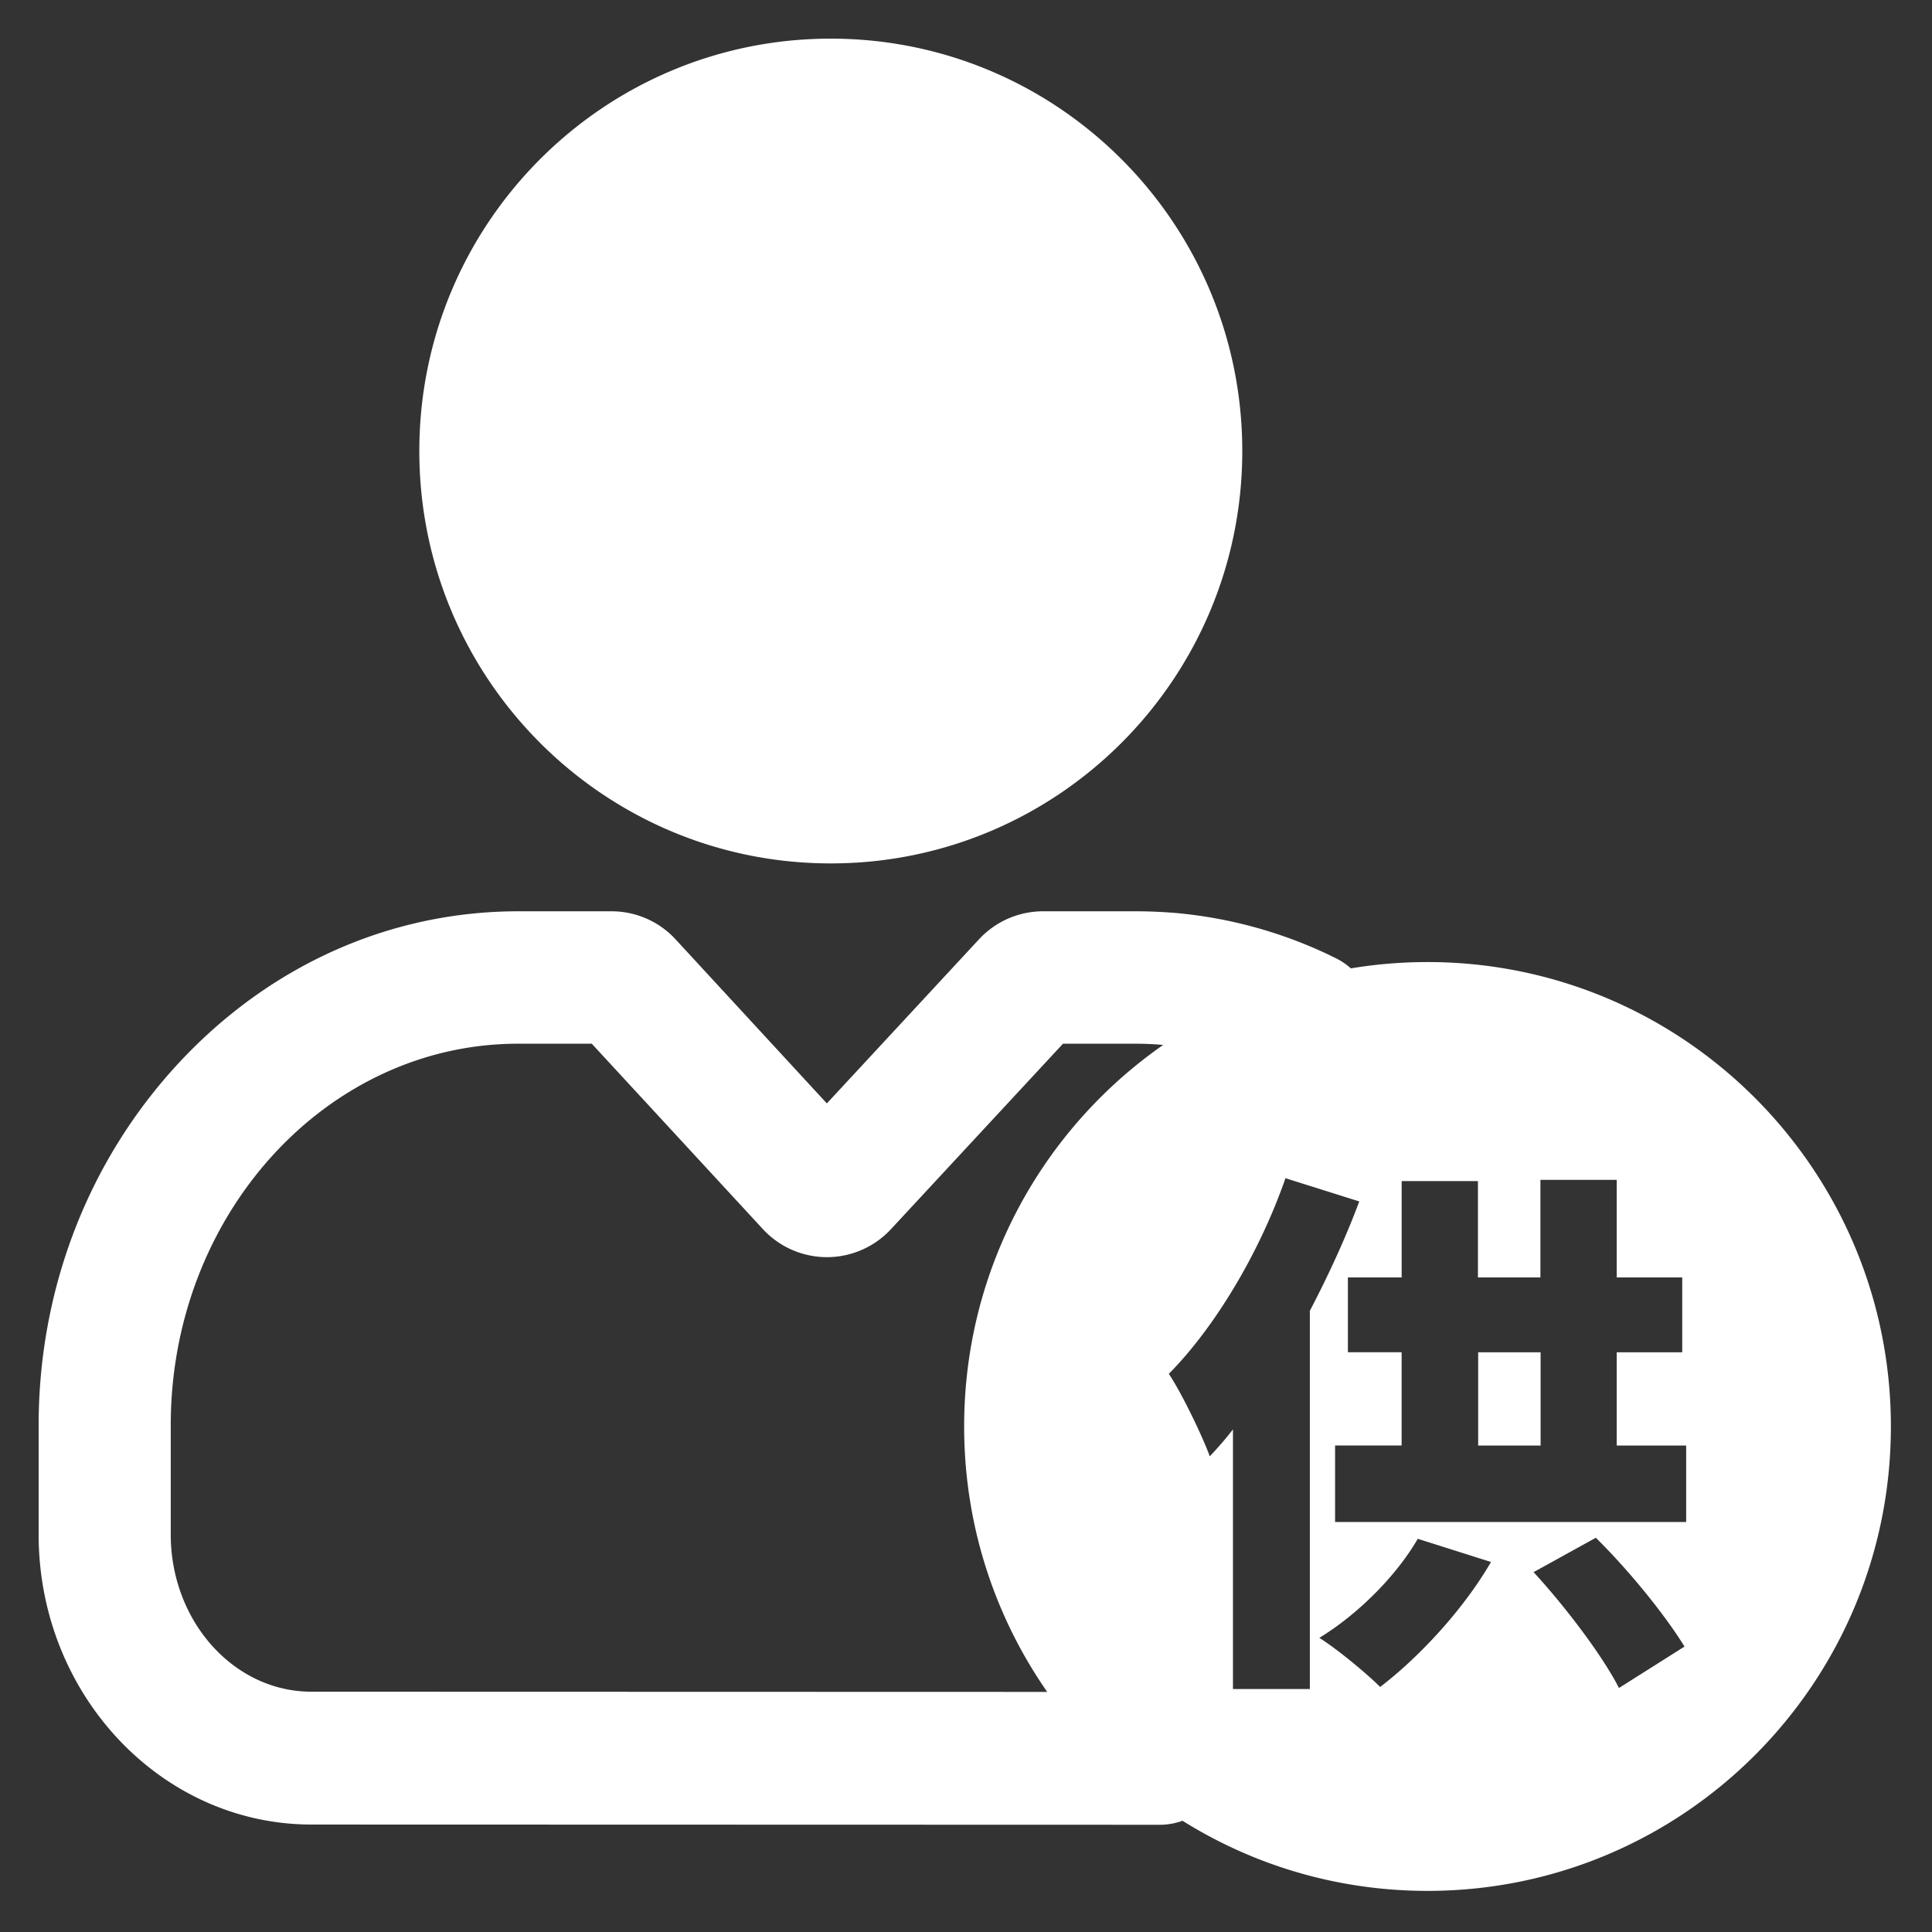 <?xml version="1.0" standalone="no"?><!DOCTYPE svg PUBLIC "-//W3C//DTD SVG 1.1//EN" "http://www.w3.org/Graphics/SVG/1.1/DTD/svg11.dtd"><svg t="1592901691458" class="icon" viewBox="0 0 1024 1024" version="1.1" xmlns="http://www.w3.org/2000/svg" p-id="5065" xmlns:xlink="http://www.w3.org/1999/xlink" width="200" height="200"><rect x="0" y="0" width="1024" height="1024" fill="#333333" stroke="none"/><defs><style type="text/css"></style></defs><path d="M614.81 967.168l-449.659-0.123C85.361 967.066 20.48 898.068 20.48 813.384v-57.979c0-71.946 26.194-139.94 73.748-191.447 48.23-52.183 112.333-80.957 180.511-80.957h49.418c12.82 0 25.19 5.386 33.874 14.828l80.22 86.999 80.753-87.101a46.305 46.305 0 0 1 33.772-14.725h49.193c7.025 0 14.131 0.328 21.053 0.881a238.961 238.961 0 0 1 81.306 22.18c1.331 0.676 2.519 1.229 3.85 1.884a35.267 35.267 0 0 1 15.892 47.104 35.123 35.123 0 0 1-47.022 15.933l-2.744-1.311a173.65 173.65 0 0 0-24.105-9.339 193.126 193.126 0 0 0-20.603-4.833 170.516 170.516 0 0 0-27.73-2.314H563.405l-91.3 98.427a46.305 46.305 0 0 1-33.751 14.705h-0.102a46.244 46.244 0 0 1-33.874-14.828l-90.726-98.304h-39.035c-101.581 0-184.115 90.624-184.115 202.097v57.999c0 46.019 33.444 83.354 74.547 83.354l449.638 0.123c19.395 0 35.062 15.708 35.062 35.144a35.021 35.021 0 0 1-34.959 35.267zM440.32 20.48c120.443 0 218.112 97.874 218.112 218.583S560.742 457.626 440.32 457.626c-120.422 0-218.071-97.853-218.071-218.563C222.249 118.354 319.877 20.48 440.32 20.48z m316.293 489.431c135.578 0 245.596 110.182 245.596 246.149 0 135.987-109.916 246.149-245.596 246.149-135.68 0-245.596-110.182-245.596-246.17 0-135.967 109.916-246.129 245.596-246.129z m-36.168 126.874l-39.117-12.308c-13.722 39.424-37.274 78.848-61.829 103.69 6.922 10.322 17.981 33.382 21.709 43.704 4.055-4.28 8.335-9.114 12.288-14.275v137.626h40.755v-200.458c9.974-19.108 19.067-38.871 26.194-57.979z m69.816 191.099l-38.81-12.288c-11.387 19.661-31.662 39.977-52.163 52.49 9.093 5.734 24.781 18.575 32.215 26.03 20.603-15.708 44.175-41.062 58.757-66.232z m103.444-61.727H856.883v-49.418h34.734V677.069H856.883v-51.732h-40.428v51.732h-33.116v-51.077h-40.428v51.077h-28.488v39.649h28.467v49.418h-35.267v40.55h186.081v-40.55z m-110.244 0v-49.418h33.096v49.418h-33.096z m62.362 48.886l-32.993 18.227c17.101 18.575 36.721 44.605 45.261 61.399l34.734-21.955c-9.974-16.261-29.041-39.997-47.002-57.672z" fill="#FFFFFF" p-id="5066"></path></svg>